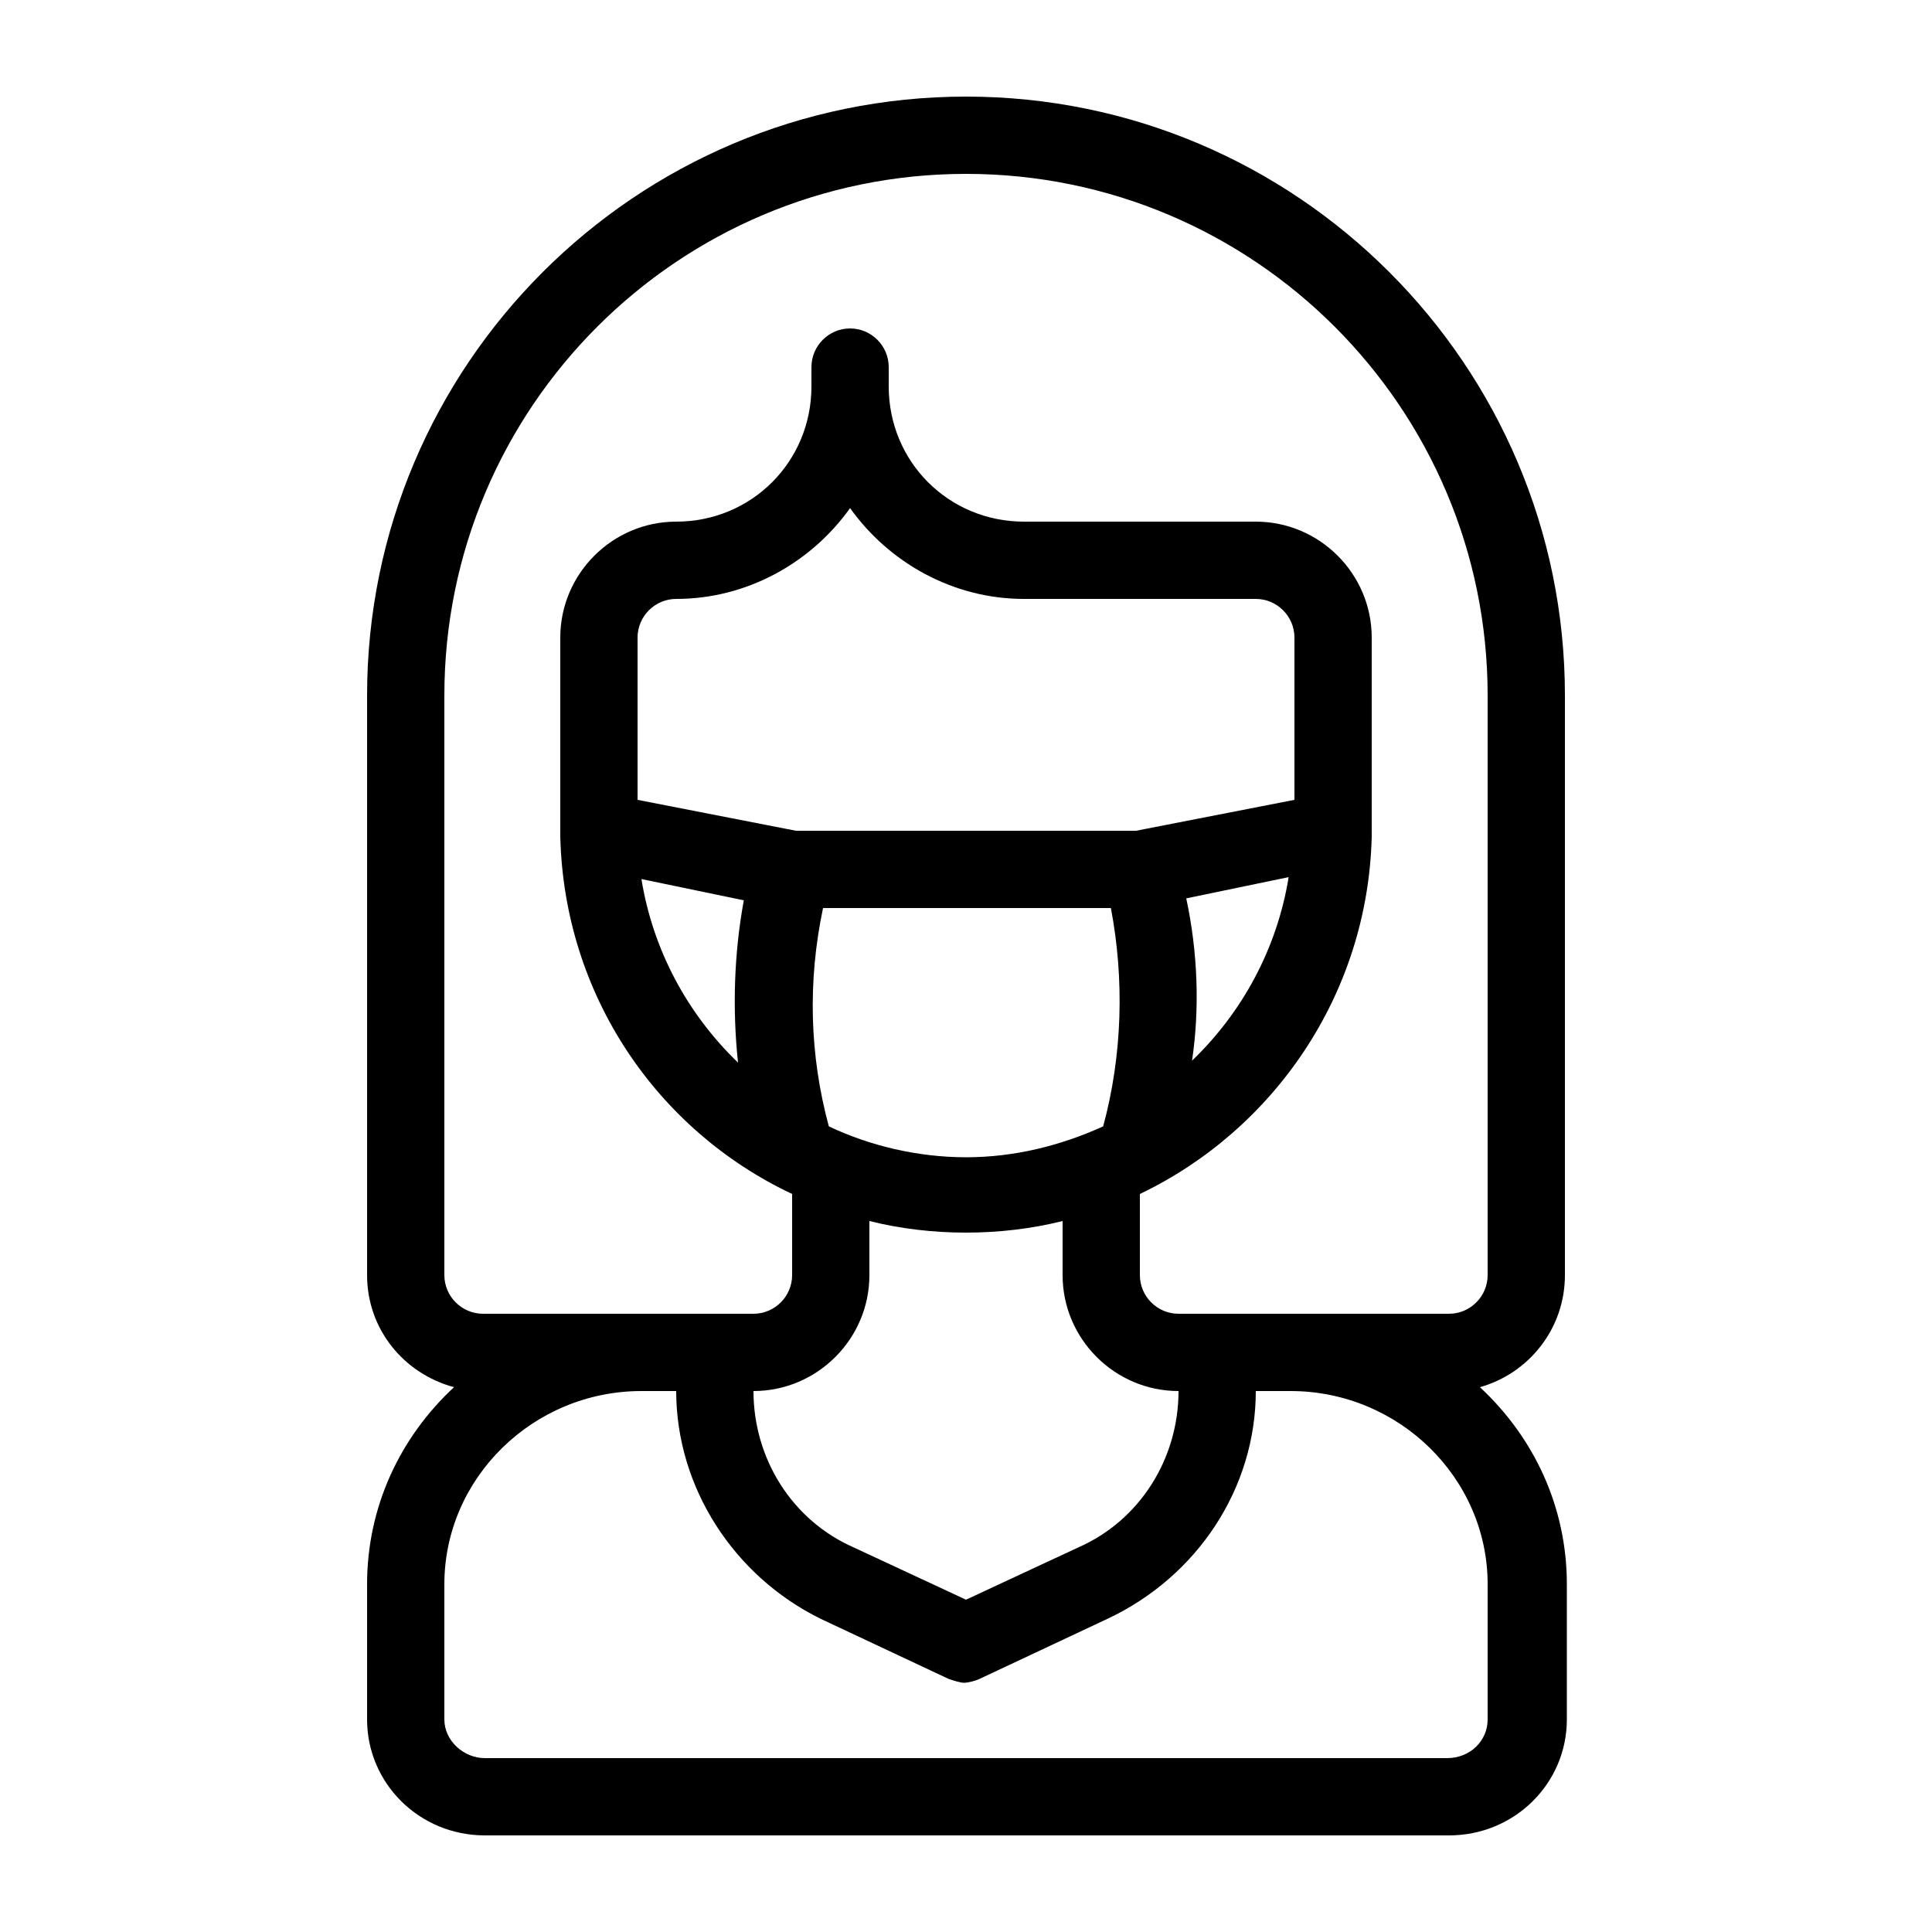 <?xml version="1.0" encoding="utf-8"?>
<!-- Generator: Adobe Illustrator 21.0.2, SVG Export Plug-In . SVG Version: 6.00 Build 0)  -->
<svg version="1.1" id="Layer_1" xmlns="http://www.w3.org/2000/svg" xmlns:xlink="http://www.w3.org/1999/xlink" x="0px" y="0px"
	 viewBox="0 0 100 100" style="enable-background:new 0 0 100 100;" xml:space="preserve">
<path d="M81,66V36C81,18.9,67.1,5,50,5S19,18.9,19,36v30c0,2.8,1.9,5.1,4.5,5.8C20.7,74.4,19,78,19,82v7c0,3.3,2.7,6,6.1,6h49.9
	c3.4,0,6.1-2.7,6.1-6v-7c0-4-1.7-7.6-4.5-10.2C79.1,71.1,81,68.8,81,66z M77,82v7c0,1.1-0.9,2-2.1,2H25.1c-1.1,0-2.1-0.9-2.1-2v-7
	c0-5.5,4.6-10,10.2-10H35c0,5,3,9.6,7.5,11.8l6.6,3.1c0.3,0.1,0.6,0.2,0.8,0.2s0.6-0.1,0.8-0.2l6.6-3.1C62,81.6,65,77,65,72h1.8
	C72.4,72,77,76.5,77,82z M38.2,55c-2.6-2.5-4.4-5.8-5-9.5l5.3,1.1C38,49.3,37.9,52.2,38.2,55z M33,41.4V33c0-1.1,0.9-2,2-2
	c3.7,0,7-1.9,9-4.7c2,2.8,5.3,4.7,9,4.7h12c1.1,0,2,0.9,2,2v8.4L58.8,43H41.2L33,41.4z M61.4,46.5l5.3-1.1c-0.6,3.7-2.4,7-5,9.5
	C62.1,52.2,62,49.3,61.4,46.5z M57.1,58.3c-2.2,1-4.6,1.6-7.1,1.6s-5-0.6-7.1-1.6c-1-3.7-1.1-7.5-0.3-11.3h14.9
	C58.2,50.7,58.1,54.6,57.1,58.3z M45,66v-2.8c1.6,0.4,3.3,0.6,5,0.6s3.4-0.2,5-0.6V66c0,3.3,2.7,6,6,6c0,3.5-2,6.7-5.2,8.1L50,82.8
	l-5.8-2.7C41,78.7,39,75.5,39,72C42.3,72,45,69.3,45,66z M77,66c0,1.1-0.9,2-2,2H61c-1.1,0-2-0.9-2-2v-4.2
	c6.9-3.3,11.8-10.3,12-18.5c0-0.1,0-0.2,0-0.4c0-0.1,0-0.1,0-0.2V33c0-3.3-2.7-6-6-6H53c-3.9,0-7-3.1-7-7v-1c0-1.1-0.9-2-2-2
	s-2,0.9-2,2v1c0,3.9-3.1,7-7,7c-3.3,0-6,2.7-6,6v9.7c0,0.1,0,0.1,0,0.2c0,0.1,0,0.2,0,0.4c0.2,8.2,5,15.2,12,18.5V66
	c0,1.1-0.9,2-2,2H25c-1.1,0-2-0.9-2-2V36C23,21.1,35.1,9,50,9s27,12.1,27,27V66z"/>
</svg>
